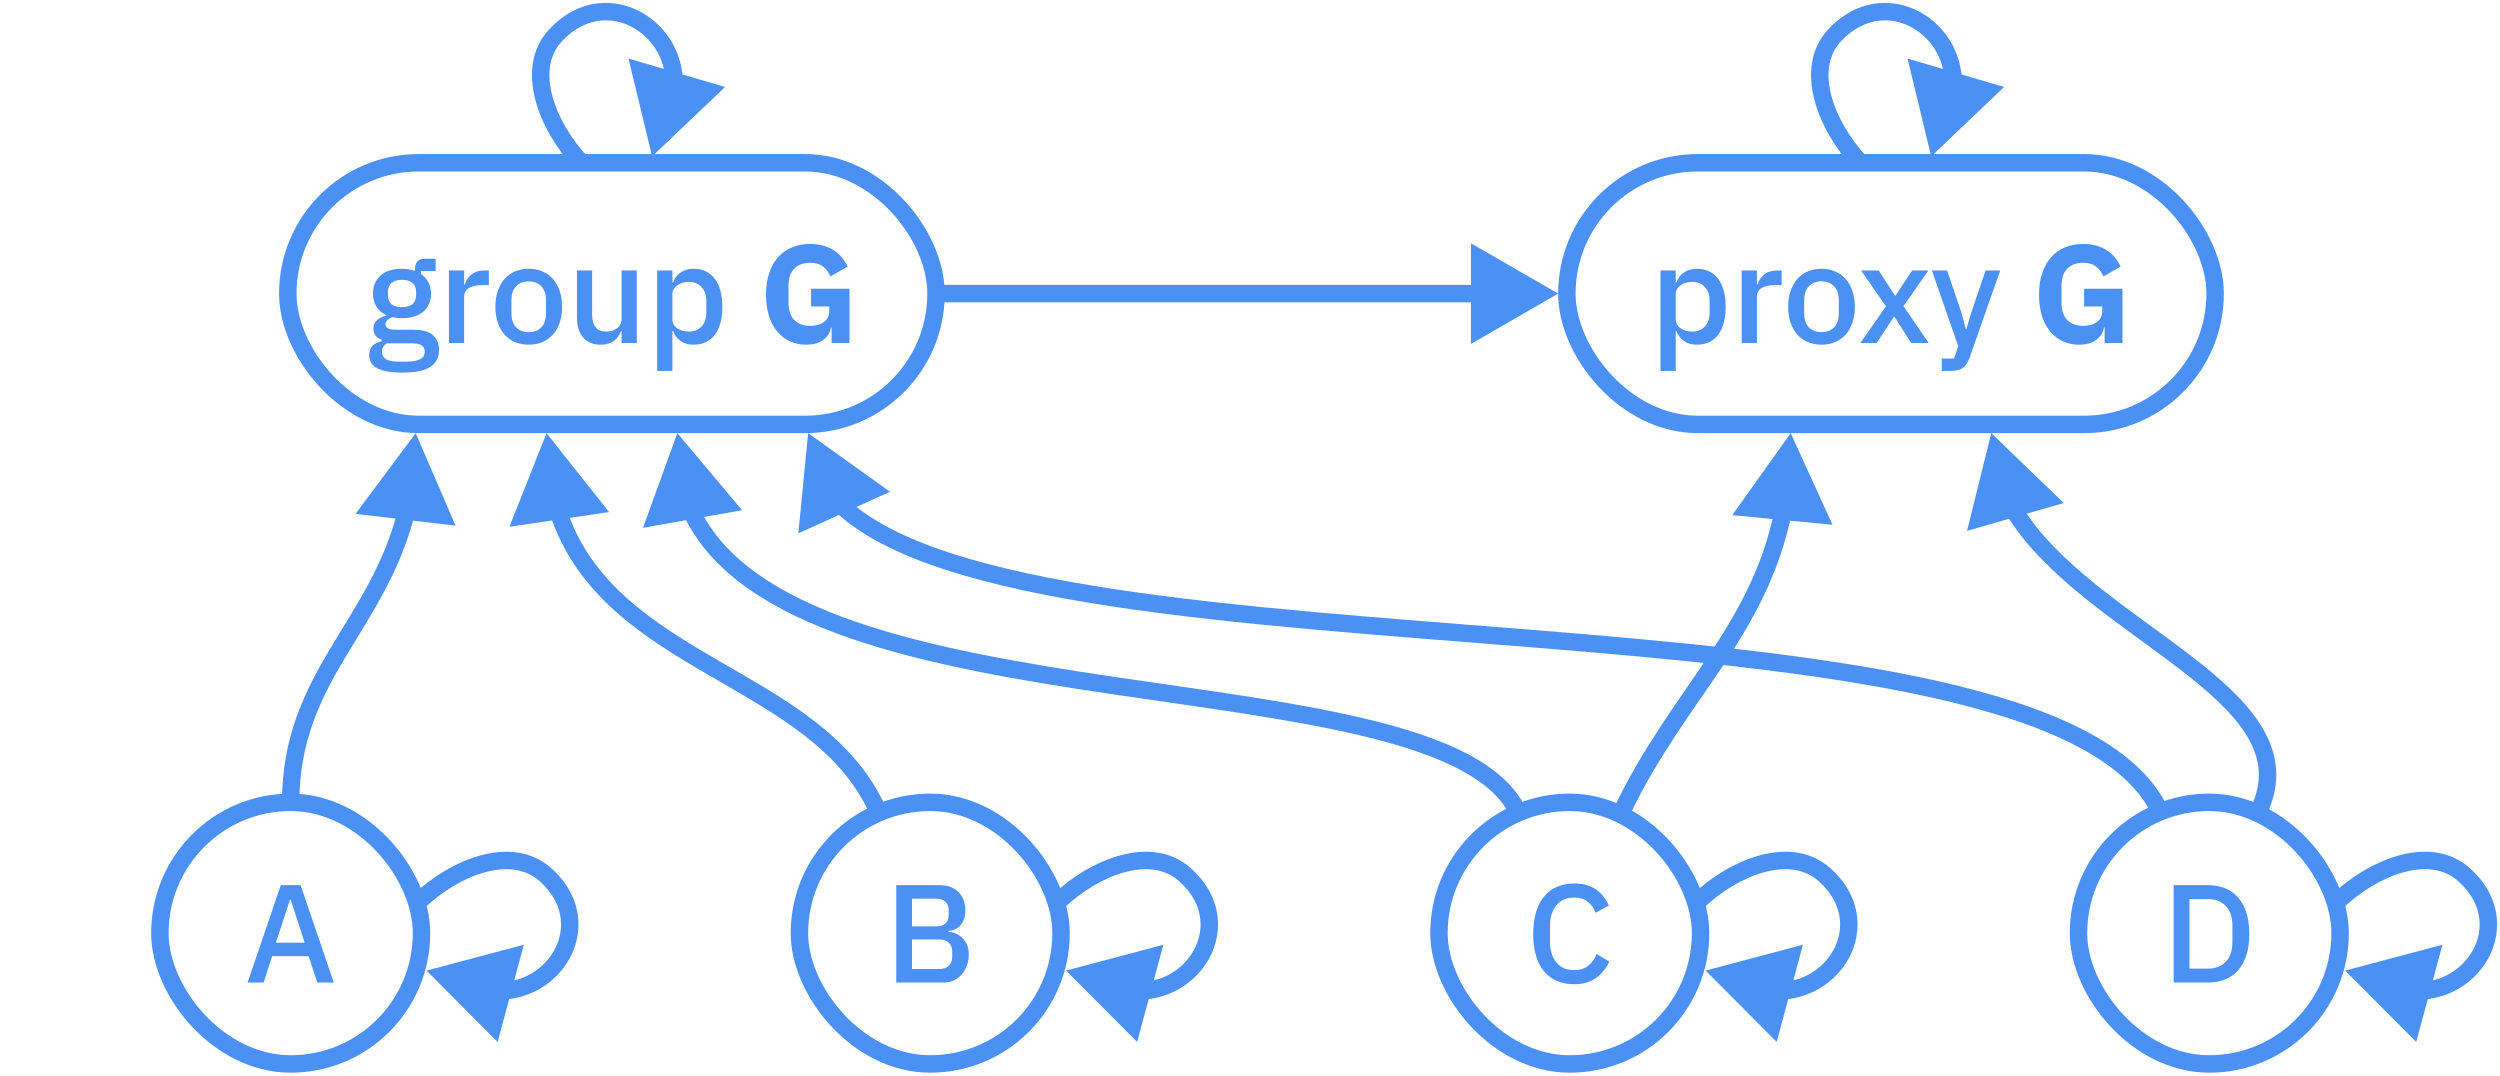 <svg width="860" height="370" viewBox="0 0 860 370" fill="none" xmlns="http://www.w3.org/2000/svg">
<path d="M684.999 149L709.946 173.035L676.658 182.622L684.999 149ZM695.05 173.409C701.057 183.521 710.364 192.512 720.891 201.012C731.539 209.61 742.795 217.234 753.259 225.264C763.482 233.108 772.708 241.177 778.077 250.052C783.587 259.157 785.046 269.15 779.705 280.296L774.294 277.704C778.655 268.603 777.539 260.752 772.944 253.158C768.209 245.332 759.801 237.846 749.607 230.024C739.654 222.387 727.711 214.231 717.122 205.681C706.412 197.032 696.446 187.506 689.891 176.474L695.05 173.409Z" fill="#4B90F3"/>
<path d="M616 149L595.897 177.211L630.38 180.515L616 149ZM610.485 175.279C606.355 195.545 597.566 210.892 587.255 226.325C576.988 241.695 565.046 257.352 555.295 277.704L560.706 280.296C570.213 260.455 581.738 245.385 592.244 229.658C602.708 213.996 612.002 197.879 616.364 176.477L610.485 175.279Z" fill="#4B90F3"/>
<path d="M278 149L274.621 183.476L306.168 169.164L278 149ZM287.076 175.746C295.93 184.23 309.189 190.789 325.354 196.035C341.567 201.297 360.972 205.322 382.36 208.579C425.117 215.09 476.22 218.588 526.236 222.625C576.352 226.67 625.371 231.255 664.291 239.912C683.749 244.24 700.533 249.554 713.606 256.245C726.7 262.947 735.783 270.88 740.295 280.296L745.705 277.704C740.4 266.632 730.031 257.912 716.34 250.904C702.626 243.886 685.29 238.436 665.594 234.055C626.206 225.294 576.781 220.685 526.719 216.644C476.558 212.596 425.75 209.117 383.263 202.647C362.03 199.414 342.981 195.448 327.207 190.328C311.385 185.193 299.125 178.981 291.227 171.414L287.076 175.746Z" fill="#4B90F3"/>
<path d="M233 149L221.189 181.565L255.297 175.511L233 149ZM234.996 176.851C244.433 197.344 265.987 210.427 292.42 219.558C318.943 228.72 351.108 234.146 382.726 238.825C414.476 243.524 445.616 247.464 470.559 253.625C483.015 256.702 493.754 260.295 502.147 264.724C510.554 269.16 516.344 274.295 519.308 280.324L524.692 277.676C520.952 270.069 513.943 264.164 504.947 259.417C495.937 254.663 484.666 250.93 471.998 247.801C446.692 241.549 415.118 237.554 383.604 232.89C351.959 228.207 320.309 222.844 294.379 213.887C268.36 204.899 248.823 192.532 240.445 174.341L234.996 176.851Z" fill="#4B90F3"/>
<path d="M188 149L175.244 181.207L209.514 176.151L188 149ZM189.088 176.639C198.284 204.834 221.576 219.345 244.193 232.476C267.174 245.818 289.242 257.68 299.259 280.218L304.741 277.782C293.769 253.094 269.607 240.292 247.206 227.287C224.44 214.07 203.197 200.548 194.793 174.778L189.088 176.639Z" fill="#4B90F3"/>
<path d="M143 149L122.302 176.778L156.707 180.814L143 149ZM136.943 175.097C132.121 194.481 122.481 208.201 113.632 223.05C104.808 237.856 97 253.5 97 276H103C103 255.11 110.162 240.593 118.786 226.121C127.385 211.692 137.672 197.018 142.765 176.545L136.943 175.097Z" fill="#4B90F3"/>
<path d="M536 101L506 83.68L506 118.321L536 101ZM509 98L322 98L322 104L509 104L509 98Z" fill="#4B90F3"/>
<path d="M847.624 300.882L845.626 303.121L847.624 300.882ZM852.391 329.806L854.894 331.46L852.391 329.806ZM806.729 333.89L831.179 358.429L840.206 324.985L806.729 333.89ZM806.066 312.319C812.022 306.664 819.573 302.029 826.88 300.043C834.175 298.06 840.783 298.798 845.626 303.121L849.621 298.644C842.741 292.505 833.774 291.951 825.306 294.253C816.851 296.551 808.452 301.779 801.934 307.969L806.066 312.319ZM845.626 303.121C854.929 311.421 854.323 321.441 849.888 328.152L854.894 331.46C860.817 322.498 861.35 309.11 849.621 298.644L845.626 303.121ZM849.888 328.152C846.548 333.205 840.838 337.361 832.589 337.933L833.004 343.918C843.263 343.207 850.608 337.945 854.894 331.46L849.888 328.152Z" fill="#4B90F3"/>
<rect x="715" y="276" width="90" height="90" rx="45" stroke="#4B90F3" stroke-width="6"/>
<path d="M747.745 304.496H759.601C761.745 304.496 763.681 304.848 765.409 305.552C767.169 306.256 768.657 307.312 769.873 308.72C771.121 310.096 772.081 311.84 772.753 313.952C773.425 316.032 773.761 318.464 773.761 321.248C773.761 324.032 773.425 326.48 772.753 328.592C772.081 330.672 771.121 332.416 769.873 333.824C768.657 335.2 767.169 336.24 765.409 336.944C763.681 337.648 761.745 338 759.601 338H747.745V304.496ZM759.601 333.2C762.097 333.2 764.113 332.416 765.649 330.848C767.185 329.28 767.953 326.976 767.953 323.936V318.56C767.953 315.52 767.185 313.216 765.649 311.648C764.113 310.08 762.097 309.296 759.601 309.296H753.169V333.2H759.601Z" fill="#4B90F3"/>
<path d="M627.624 300.882L625.626 303.121L627.624 300.882ZM632.391 329.806L634.894 331.46L632.391 329.806ZM586.729 333.89L611.179 358.429L620.206 324.985L586.729 333.89ZM586.066 312.319C592.022 306.664 599.573 302.029 606.88 300.043C614.175 298.06 620.783 298.798 625.626 303.121L629.621 298.644C622.741 292.505 613.774 291.951 605.306 294.253C596.851 296.551 588.452 301.779 581.934 307.969L586.066 312.319ZM625.626 303.121C634.929 311.421 634.323 321.441 629.888 328.152L634.894 331.46C640.817 322.498 641.35 309.11 629.621 298.644L625.626 303.121ZM629.888 328.152C626.548 333.205 620.838 337.361 612.589 337.933L613.004 343.918C623.263 343.207 630.608 337.945 634.894 331.46L629.888 328.152Z" fill="#4B90F3"/>
<rect x="495" y="276" width="90" height="90" rx="45" stroke="#4B90F3" stroke-width="6"/>
<path d="M541.493 338.576C537.109 338.576 533.669 337.104 531.173 334.16C528.677 331.184 527.429 326.88 527.429 321.248C527.429 318.432 527.749 315.952 528.389 313.808C529.029 311.664 529.957 309.856 531.173 308.384C532.389 306.912 533.861 305.808 535.589 305.072C537.349 304.304 539.317 303.92 541.493 303.92C544.405 303.92 546.837 304.56 548.789 305.84C550.773 307.12 552.325 309.008 553.445 311.504L548.885 314C548.309 312.4 547.413 311.136 546.197 310.208C545.013 309.248 543.445 308.768 541.493 308.768C538.901 308.768 536.869 309.648 535.397 311.408C533.925 313.168 533.189 315.6 533.189 318.704V323.792C533.189 326.896 533.925 329.328 535.397 331.088C536.869 332.848 538.901 333.728 541.493 333.728C543.509 333.728 545.141 333.216 546.389 332.192C547.669 331.136 548.613 329.792 549.221 328.16L553.589 330.8C552.469 333.232 550.901 335.136 548.885 336.512C546.869 337.888 544.405 338.576 541.493 338.576Z" fill="#4B90F3"/>
<path d="M407.624 300.882L405.626 303.121L407.624 300.882ZM412.391 329.806L414.894 331.46L412.391 329.806ZM366.729 333.89L391.179 358.429L400.206 324.985L366.729 333.89ZM366.066 312.319C372.022 306.664 379.573 302.029 386.88 300.043C394.175 298.06 400.783 298.798 405.626 303.121L409.621 298.644C402.741 292.505 393.774 291.951 385.306 294.253C376.851 296.551 368.452 301.779 361.934 307.969L366.066 312.319ZM405.626 303.121C414.929 311.421 414.323 321.441 409.888 328.152L414.894 331.46C420.817 322.498 421.35 309.11 409.621 298.644L405.626 303.121ZM409.888 328.152C406.548 333.205 400.838 337.361 392.589 337.933L393.004 343.918C403.263 343.207 410.608 337.945 414.894 331.46L409.888 328.152Z" fill="#4B90F3"/>
<rect x="275" y="276" width="90" height="90" rx="45" stroke="#4B90F3" stroke-width="6"/>
<path d="M308.308 304.496H323.14C325.924 304.496 328.1 305.28 329.668 306.848C331.268 308.416 332.068 310.512 332.068 313.136C332.068 314.384 331.892 315.456 331.54 316.352C331.188 317.216 330.74 317.936 330.196 318.512C329.652 319.056 329.028 319.472 328.324 319.76C327.62 320.016 326.932 320.176 326.26 320.24V320.528C326.932 320.56 327.668 320.72 328.468 321.008C329.3 321.296 330.068 321.76 330.772 322.4C331.476 323.008 332.068 323.808 332.548 324.8C333.028 325.76 333.268 326.944 333.268 328.352C333.268 329.696 333.044 330.96 332.596 332.144C332.18 333.328 331.588 334.352 330.82 335.216C330.052 336.08 329.14 336.768 328.084 337.28C327.028 337.76 325.876 338 324.628 338H308.308V304.496ZM313.732 333.344H323.044C324.452 333.344 325.556 332.976 326.356 332.24C327.156 331.504 327.556 330.448 327.556 329.072V327.44C327.556 326.064 327.156 325.008 326.356 324.272C325.556 323.536 324.452 323.168 323.044 323.168H313.732V333.344ZM313.732 318.656H322.132C323.476 318.656 324.516 318.32 325.252 317.648C325.988 316.944 326.356 315.952 326.356 314.672V313.136C326.356 311.856 325.988 310.88 325.252 310.208C324.516 309.504 323.476 309.152 322.132 309.152H313.732V318.656Z" fill="#4B90F3"/>
<path d="M187.624 300.882L185.626 303.121L187.624 300.882ZM192.391 329.806L194.894 331.46L192.391 329.806ZM146.729 333.89L171.179 358.429L180.206 324.985L146.729 333.89ZM146.066 312.319C152.022 306.664 159.573 302.029 166.88 300.043C174.175 298.06 180.783 298.798 185.626 303.121L189.621 298.644C182.741 292.505 173.774 291.951 165.306 294.253C156.851 296.551 148.452 301.779 141.934 307.969L146.066 312.319ZM185.626 303.121C194.929 311.421 194.323 321.441 189.888 328.152L194.894 331.46C200.817 322.498 201.35 309.11 189.621 298.644L185.626 303.121ZM189.888 328.152C186.548 333.205 180.838 337.361 172.589 337.933L173.004 343.918C183.263 343.207 190.608 337.945 194.894 331.46L189.888 328.152Z" fill="#4B90F3"/>
<rect x="55" y="276" width="90" height="90" rx="45" stroke="#4B90F3" stroke-width="6"/>
<path d="M109.165 338L106.141 328.928H93.613L90.685 338H85.165L96.589 304.496H103.405L114.829 338H109.165ZM99.997 309.488H99.757L94.909 324.272H104.797L99.997 309.488Z" fill="#4B90F3"/>
<path d="M631.222 12.017L633.402 14.079L631.222 12.017ZM660.9 7.897L659.217 10.38L660.9 7.897ZM664.324 53.806L689.422 29.93L656.196 20.133L664.324 53.806ZM642.174 53.955C636.478 47.842 631.86 40.156 629.949 32.782C628.042 25.425 628.906 18.832 633.402 14.079L629.043 9.956C622.639 16.726 621.923 25.73 624.141 34.287C626.354 42.827 631.564 51.37 637.784 58.045L642.174 53.955ZM633.402 14.079C642.061 4.924 652.367 5.739 659.217 10.38L662.583 5.413C653.566 -0.697 639.936 -1.561 629.043 9.956L633.402 14.079ZM659.217 10.38C664.378 13.877 668.541 19.742 668.964 28.061L674.957 27.756C674.428 17.375 669.145 9.86 662.583 5.413L659.217 10.38Z" fill="#4B90F3"/>
<rect x="539" y="56" width="223" height="90" rx="45" stroke="#4B90F3" stroke-width="6"/>
<path d="M571.215 93.04H576.447V97.168H576.687C577.231 95.664 578.111 94.512 579.327 93.712C580.575 92.88 582.031 92.464 583.695 92.464C586.863 92.464 589.311 93.616 591.039 95.92C592.767 98.192 593.631 101.392 593.631 105.52C593.631 109.648 592.767 112.864 591.039 115.168C589.311 117.44 586.863 118.576 583.695 118.576C582.031 118.576 580.575 118.16 579.327 117.328C578.111 116.496 577.231 115.344 576.687 113.872H576.447V127.6H571.215V93.04ZM582.111 114.064C583.935 114.064 585.391 113.488 586.479 112.336C587.567 111.152 588.111 109.6 588.111 107.68V103.36C588.111 101.44 587.567 99.904 586.479 98.752C585.391 97.568 583.935 96.976 582.111 96.976C580.511 96.976 579.167 97.376 578.079 98.176C576.991 98.944 576.447 99.968 576.447 101.248V109.792C576.447 111.072 576.991 112.112 578.079 112.912C579.167 113.68 580.511 114.064 582.111 114.064ZM599.142 118V93.04H604.374V97.84H604.614C604.966 96.56 605.702 95.44 606.822 94.48C607.942 93.52 609.494 93.04 611.478 93.04H612.87V98.08H610.806C608.726 98.08 607.126 98.416 606.006 99.088C604.918 99.76 604.374 100.752 604.374 102.064V118H599.142ZM626.594 118.576C624.866 118.576 623.282 118.272 621.842 117.664C620.434 117.056 619.234 116.192 618.242 115.072C617.25 113.92 616.482 112.544 615.938 110.944C615.394 109.312 615.122 107.504 615.122 105.52C615.122 103.536 615.394 101.744 615.938 100.144C616.482 98.512 617.25 97.136 618.242 96.016C619.234 94.864 620.434 93.984 621.842 93.376C623.282 92.768 624.866 92.464 626.594 92.464C628.322 92.464 629.89 92.768 631.298 93.376C632.738 93.984 633.954 94.864 634.946 96.016C635.938 97.136 636.706 98.512 637.25 100.144C637.794 101.744 638.066 103.536 638.066 105.52C638.066 107.504 637.794 109.312 637.25 110.944C636.706 112.544 635.938 113.92 634.946 115.072C633.954 116.192 632.738 117.056 631.298 117.664C629.89 118.272 628.322 118.576 626.594 118.576ZM626.594 114.256C628.386 114.256 629.826 113.712 630.914 112.624C632.002 111.504 632.546 109.84 632.546 107.632V103.408C632.546 101.2 632.002 99.552 630.914 98.464C629.826 97.344 628.386 96.784 626.594 96.784C624.802 96.784 623.362 97.344 622.274 98.464C621.186 99.552 620.642 101.2 620.642 103.408V107.632C620.642 109.84 621.186 111.504 622.274 112.624C623.362 113.712 624.802 114.256 626.594 114.256ZM639.976 118L648.76 105.376L640.216 93.04H646.264L651.88 101.728H652.024L657.784 93.04H663.352L654.808 105.328L663.496 118H657.448L651.688 108.928H651.544L645.544 118H639.976ZM683.045 93.04H688.085L677.573 122.944C677.285 123.776 676.949 124.48 676.565 125.056C676.213 125.664 675.781 126.144 675.269 126.496C674.789 126.88 674.197 127.152 673.493 127.312C672.789 127.504 671.957 127.6 670.997 127.6H667.973V123.328H672.197L673.637 119.104L664.565 93.04H669.797L674.789 107.728L676.229 113.152H676.469L678.053 107.728L683.045 93.04ZM723.989 112.672H723.749C723.493 114.368 722.629 115.776 721.157 116.896C719.685 118.016 717.685 118.576 715.157 118.576C713.237 118.576 711.445 118.208 709.781 117.472C708.117 116.736 706.661 115.648 705.413 114.208C704.165 112.768 703.189 110.976 702.485 108.832C701.781 106.688 701.429 104.208 701.429 101.392C701.429 98.576 701.797 96.08 702.533 93.904C703.269 91.728 704.293 89.904 705.605 88.432C706.949 86.96 708.549 85.84 710.405 85.072C712.261 84.304 714.325 83.92 716.597 83.92C719.605 83.92 722.197 84.576 724.373 85.888C726.549 87.168 728.261 89.104 729.509 91.696L723.557 95.104C723.045 93.792 722.245 92.688 721.157 91.792C720.069 90.864 718.549 90.4 716.597 90.4C714.325 90.4 712.517 91.056 711.173 92.368C709.829 93.68 709.157 95.744 709.157 98.56V103.936C709.157 106.72 709.829 108.784 711.173 110.128C712.517 111.44 714.325 112.096 716.597 112.096C717.493 112.096 718.341 112 719.141 111.808C719.941 111.584 720.645 111.264 721.253 110.848C721.861 110.4 722.325 109.872 722.645 109.264C722.997 108.656 723.173 107.936 723.173 107.104V105.424H716.933V99.328H730.133V118H723.989V112.672Z" fill="#4B90F3"/>
<path d="M191.222 12.017L193.402 14.079L191.222 12.017ZM220.9 7.897L219.217 10.38L220.9 7.897ZM224.324 53.806L249.422 29.93L216.196 20.133L224.324 53.806ZM202.174 53.955C196.478 47.842 191.86 40.156 189.949 32.782C188.042 25.425 188.906 18.832 193.402 14.079L189.043 9.956C182.639 16.726 181.923 25.73 184.141 34.287C186.354 42.827 191.564 51.37 197.784 58.045L202.174 53.955ZM193.402 14.079C202.061 4.924 212.367 5.739 219.217 10.38L222.583 5.413C213.566 -0.697 199.936 -1.561 189.043 9.956L193.402 14.079ZM219.217 10.38C224.378 13.877 228.541 19.742 228.964 28.061L234.957 27.756C234.428 17.375 229.145 9.86 222.583 5.413L219.217 10.38Z" fill="#4B90F3"/>
<rect x="99" y="56" width="223" height="90" rx="45" stroke="#4B90F3" stroke-width="6"/>
<path d="M151.017 120.352C151.017 122.944 150.025 124.896 148.041 126.208C146.057 127.52 142.825 128.176 138.345 128.176C136.297 128.176 134.553 128.032 133.113 127.744C131.705 127.488 130.537 127.104 129.609 126.592C128.713 126.08 128.057 125.456 127.641 124.72C127.225 123.984 127.017 123.136 127.017 122.176C127.017 120.8 127.385 119.728 128.121 118.96C128.889 118.192 129.945 117.664 131.289 117.376V116.848C129.401 116.24 128.457 114.96 128.457 113.008C128.457 111.728 128.889 110.752 129.753 110.08C130.617 109.376 131.657 108.88 132.873 108.592V108.4C131.401 107.696 130.265 106.72 129.465 105.472C128.697 104.192 128.313 102.704 128.313 101.008C128.313 98.448 129.161 96.384 130.857 94.816C132.585 93.248 135.049 92.464 138.249 92.464C140.009 92.464 141.513 92.72 142.761 93.232V92.56C142.761 91.44 143.017 90.576 143.529 89.968C144.073 89.328 144.905 89.008 146.025 89.008H149.865V93.232H144.777V94.24C145.897 94.976 146.761 95.936 147.369 97.12C147.977 98.272 148.281 99.568 148.281 101.008C148.281 103.536 147.417 105.584 145.689 107.152C143.961 108.688 141.497 109.456 138.297 109.456C137.081 109.456 135.993 109.328 135.033 109.072C134.393 109.296 133.833 109.616 133.353 110.032C132.873 110.416 132.633 110.928 132.633 111.568C132.633 112.24 132.937 112.72 133.545 113.008C134.153 113.296 135.017 113.44 136.137 113.44H142.281C145.353 113.44 147.577 114.064 148.953 115.312C150.329 116.528 151.017 118.208 151.017 120.352ZM146.121 120.928C146.121 120.064 145.785 119.376 145.113 118.864C144.473 118.352 143.289 118.096 141.561 118.096H133.113C131.961 118.768 131.385 119.728 131.385 120.976C131.385 122 131.785 122.816 132.585 123.424C133.417 124.064 134.809 124.384 136.761 124.384H140.025C144.089 124.384 146.121 123.232 146.121 120.928ZM138.297 105.664C139.833 105.664 141.017 105.328 141.849 104.656C142.713 103.952 143.145 102.88 143.145 101.44V100.48C143.145 99.04 142.713 97.984 141.849 97.312C141.017 96.608 139.833 96.256 138.297 96.256C136.761 96.256 135.561 96.608 134.697 97.312C133.865 97.984 133.449 99.04 133.449 100.48V101.44C133.449 102.88 133.865 103.952 134.697 104.656C135.561 105.328 136.761 105.664 138.297 105.664ZM154.431 118V93.04H159.663V97.84H159.903C160.255 96.56 160.991 95.44 162.111 94.48C163.231 93.52 164.783 93.04 166.767 93.04H168.159V98.08H166.095C164.015 98.08 162.415 98.416 161.295 99.088C160.207 99.76 159.663 100.752 159.663 102.064V118H154.431ZM181.883 118.576C180.155 118.576 178.571 118.272 177.131 117.664C175.723 117.056 174.523 116.192 173.531 115.072C172.539 113.92 171.771 112.544 171.227 110.944C170.683 109.312 170.411 107.504 170.411 105.52C170.411 103.536 170.683 101.744 171.227 100.144C171.771 98.512 172.539 97.136 173.531 96.016C174.523 94.864 175.723 93.984 177.131 93.376C178.571 92.768 180.155 92.464 181.883 92.464C183.611 92.464 185.179 92.768 186.587 93.376C188.027 93.984 189.243 94.864 190.235 96.016C191.227 97.136 191.995 98.512 192.539 100.144C193.083 101.744 193.355 103.536 193.355 105.52C193.355 107.504 193.083 109.312 192.539 110.944C191.995 112.544 191.227 113.92 190.235 115.072C189.243 116.192 188.027 117.056 186.587 117.664C185.179 118.272 183.611 118.576 181.883 118.576ZM181.883 114.256C183.675 114.256 185.115 113.712 186.203 112.624C187.291 111.504 187.835 109.84 187.835 107.632V103.408C187.835 101.2 187.291 99.552 186.203 98.464C185.115 97.344 183.675 96.784 181.883 96.784C180.091 96.784 178.651 97.344 177.563 98.464C176.475 99.552 175.931 101.2 175.931 103.408V107.632C175.931 109.84 176.475 111.504 177.563 112.624C178.651 113.712 180.091 114.256 181.883 114.256ZM213.825 113.872H213.633C213.409 114.48 213.105 115.072 212.721 115.648C212.369 116.224 211.905 116.736 211.329 117.184C210.785 117.6 210.113 117.936 209.313 118.192C208.545 118.448 207.649 118.576 206.625 118.576C204.033 118.576 202.017 117.744 200.577 116.08C199.169 114.416 198.465 112.032 198.465 108.928V93.04H203.697V108.256C203.697 112.128 205.297 114.064 208.497 114.064C209.169 114.064 209.825 113.984 210.465 113.824C211.105 113.632 211.665 113.36 212.145 113.008C212.657 112.656 213.057 112.208 213.345 111.664C213.665 111.12 213.825 110.48 213.825 109.744V93.04H219.057V118H213.825V113.872ZM226.069 93.04H231.301V97.168H231.541C232.085 95.664 232.965 94.512 234.181 93.712C235.429 92.88 236.885 92.464 238.549 92.464C241.717 92.464 244.165 93.616 245.893 95.92C247.621 98.192 248.485 101.392 248.485 105.52C248.485 109.648 247.621 112.864 245.893 115.168C244.165 117.44 241.717 118.576 238.549 118.576C236.885 118.576 235.429 118.16 234.181 117.328C232.965 116.496 232.085 115.344 231.541 113.872H231.301V127.6H226.069V93.04ZM236.965 114.064C238.789 114.064 240.245 113.488 241.333 112.336C242.421 111.152 242.965 109.6 242.965 107.68V103.36C242.965 101.44 242.421 99.904 241.333 98.752C240.245 97.568 238.789 96.976 236.965 96.976C235.365 96.976 234.021 97.376 232.933 98.176C231.845 98.944 231.301 99.968 231.301 101.248V109.792C231.301 111.072 231.845 112.112 232.933 112.912C234.021 113.68 235.365 114.064 236.965 114.064ZM286.075 112.672H285.835C285.579 114.368 284.715 115.776 283.243 116.896C281.771 118.016 279.771 118.576 277.243 118.576C275.323 118.576 273.531 118.208 271.867 117.472C270.203 116.736 268.747 115.648 267.499 114.208C266.251 112.768 265.275 110.976 264.571 108.832C263.867 106.688 263.515 104.208 263.515 101.392C263.515 98.576 263.883 96.08 264.619 93.904C265.355 91.728 266.379 89.904 267.691 88.432C269.035 86.96 270.635 85.84 272.491 85.072C274.347 84.304 276.411 83.92 278.683 83.92C281.691 83.92 284.283 84.576 286.459 85.888C288.635 87.168 290.347 89.104 291.595 91.696L285.643 95.104C285.131 93.792 284.331 92.688 283.243 91.792C282.155 90.864 280.635 90.4 278.683 90.4C276.411 90.4 274.603 91.056 273.259 92.368C271.915 93.68 271.243 95.744 271.243 98.56V103.936C271.243 106.72 271.915 108.784 273.259 110.128C274.603 111.44 276.411 112.096 278.683 112.096C279.579 112.096 280.427 112 281.227 111.808C282.027 111.584 282.731 111.264 283.339 110.848C283.947 110.4 284.411 109.872 284.731 109.264C285.083 108.656 285.259 107.936 285.259 107.104V105.424H279.019V99.328H292.219V118H286.075V112.672Z" fill="#4B90F3"/>
</svg>
